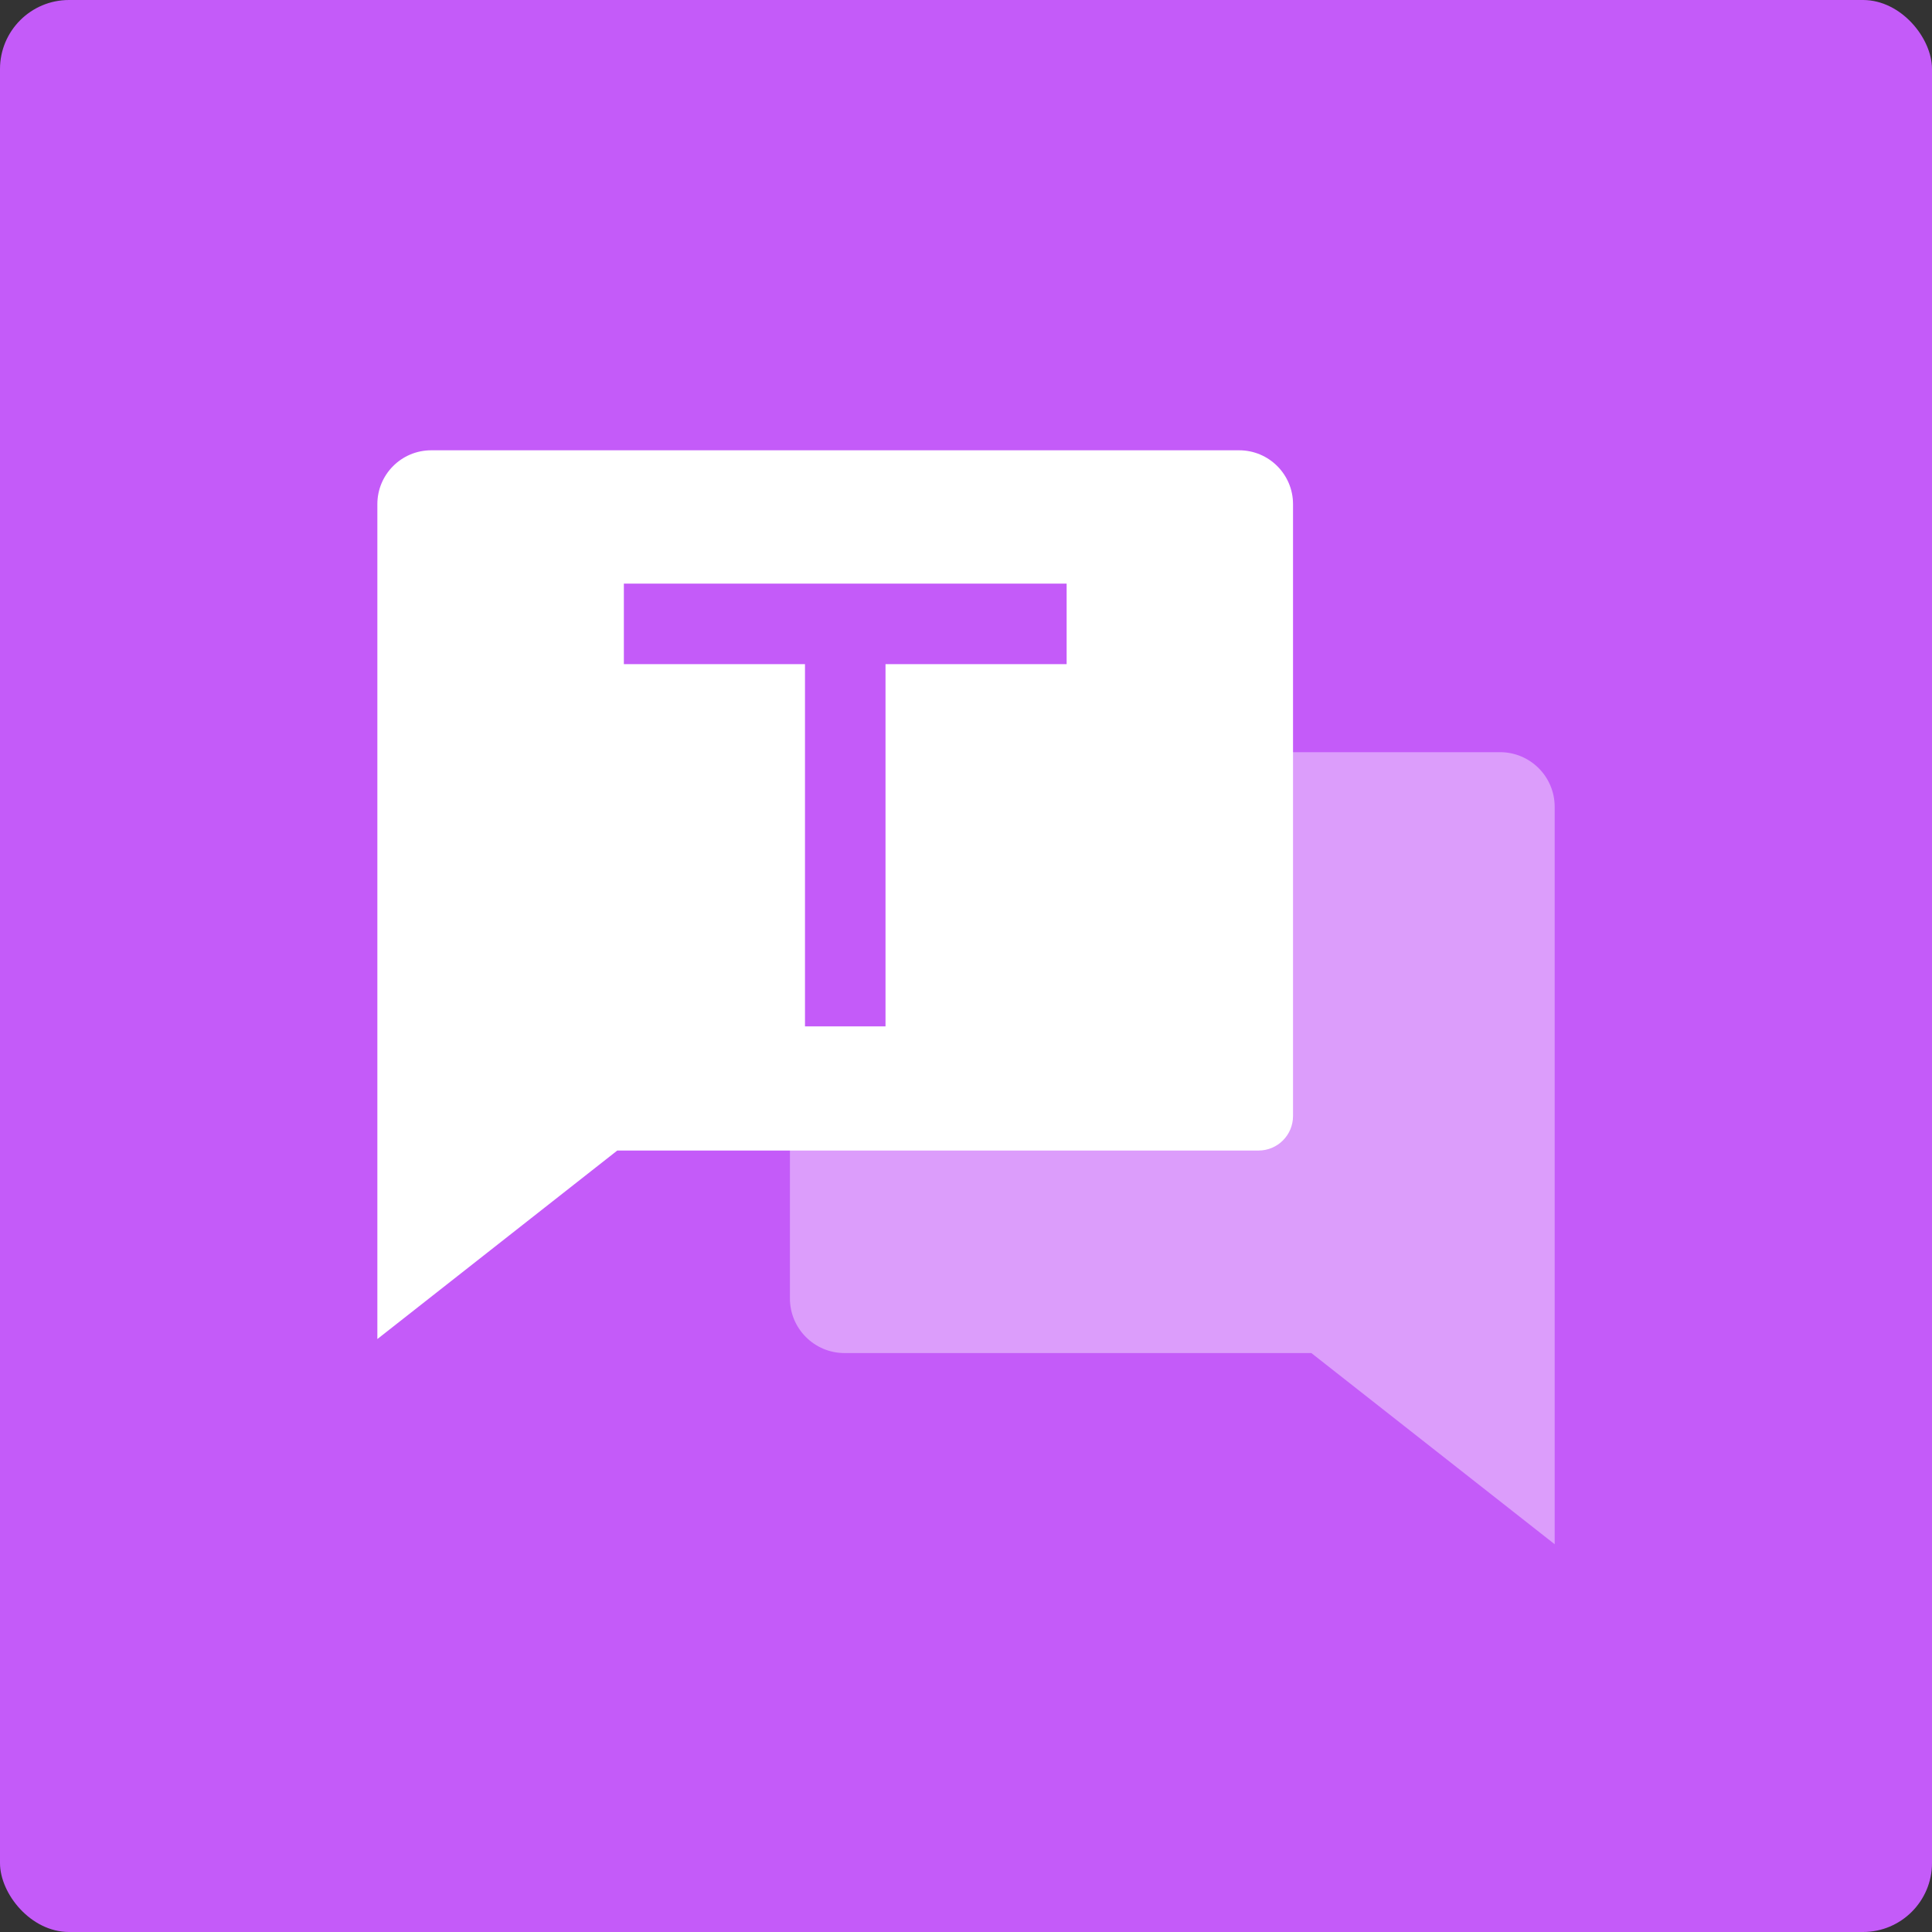 <?xml version="1.0" encoding="UTF-8"?>
<svg width="56px" height="56px" viewBox="0 0 56 56" version="1.1" xmlns="http://www.w3.org/2000/svg" xmlns:xlink="http://www.w3.org/1999/xlink">
    <rect x="0" y="0" width="56" height="56" fill="#333333" stroke="none"/>
    <title>对话流7</title>
    <g id="7工作流" stroke="none" stroke-width="1" fill="none" fill-rule="evenodd">
        <g id="对话流7">
            <rect id="矩形" fill="#C45BF9" x="0" y="0" width="56" height="56" rx="2"></rect>
            <g id="对话流-头像" transform="translate(8.75, 8.75)">
                <rect id="矩形" x="0" y="0" width="38.5" height="38.5"></rect>
                <path d="M27.921,23.178 L27.921,13.052 L34.729,13.052 C35.604,13.052 36.313,13.761 36.313,14.635 L36.313,36.01 L29.26,30.469 L15.729,30.469 C14.855,30.469 14.146,29.76 14.146,28.885 L14.146,23.178 L27.921,23.178 Z" id="路径" fill="#FFFFFF" fill-rule="nonzero" opacity="0.4"></path>
                <path d="M27.168,4.302 C28.03,4.302 28.729,5.001 28.729,5.863 L28.729,23.599 C28.729,24.151 28.281,24.599 27.729,24.599 L9.142,24.599 L2.188,30.063 L2.188,5.863 C2.188,5.001 2.887,4.302 3.749,4.302 L27.168,4.302 Z M22.167,8.167 L9.333,8.167 L9.333,10.5 L14.583,10.5 L14.583,21 L16.917,21 L16.917,10.5 L22.167,10.5 L22.167,8.167 Z" id="形状结合" fill="#FFFFFF" fill-rule="nonzero"></path>
            </g>
        </g>
    </g>
</svg>